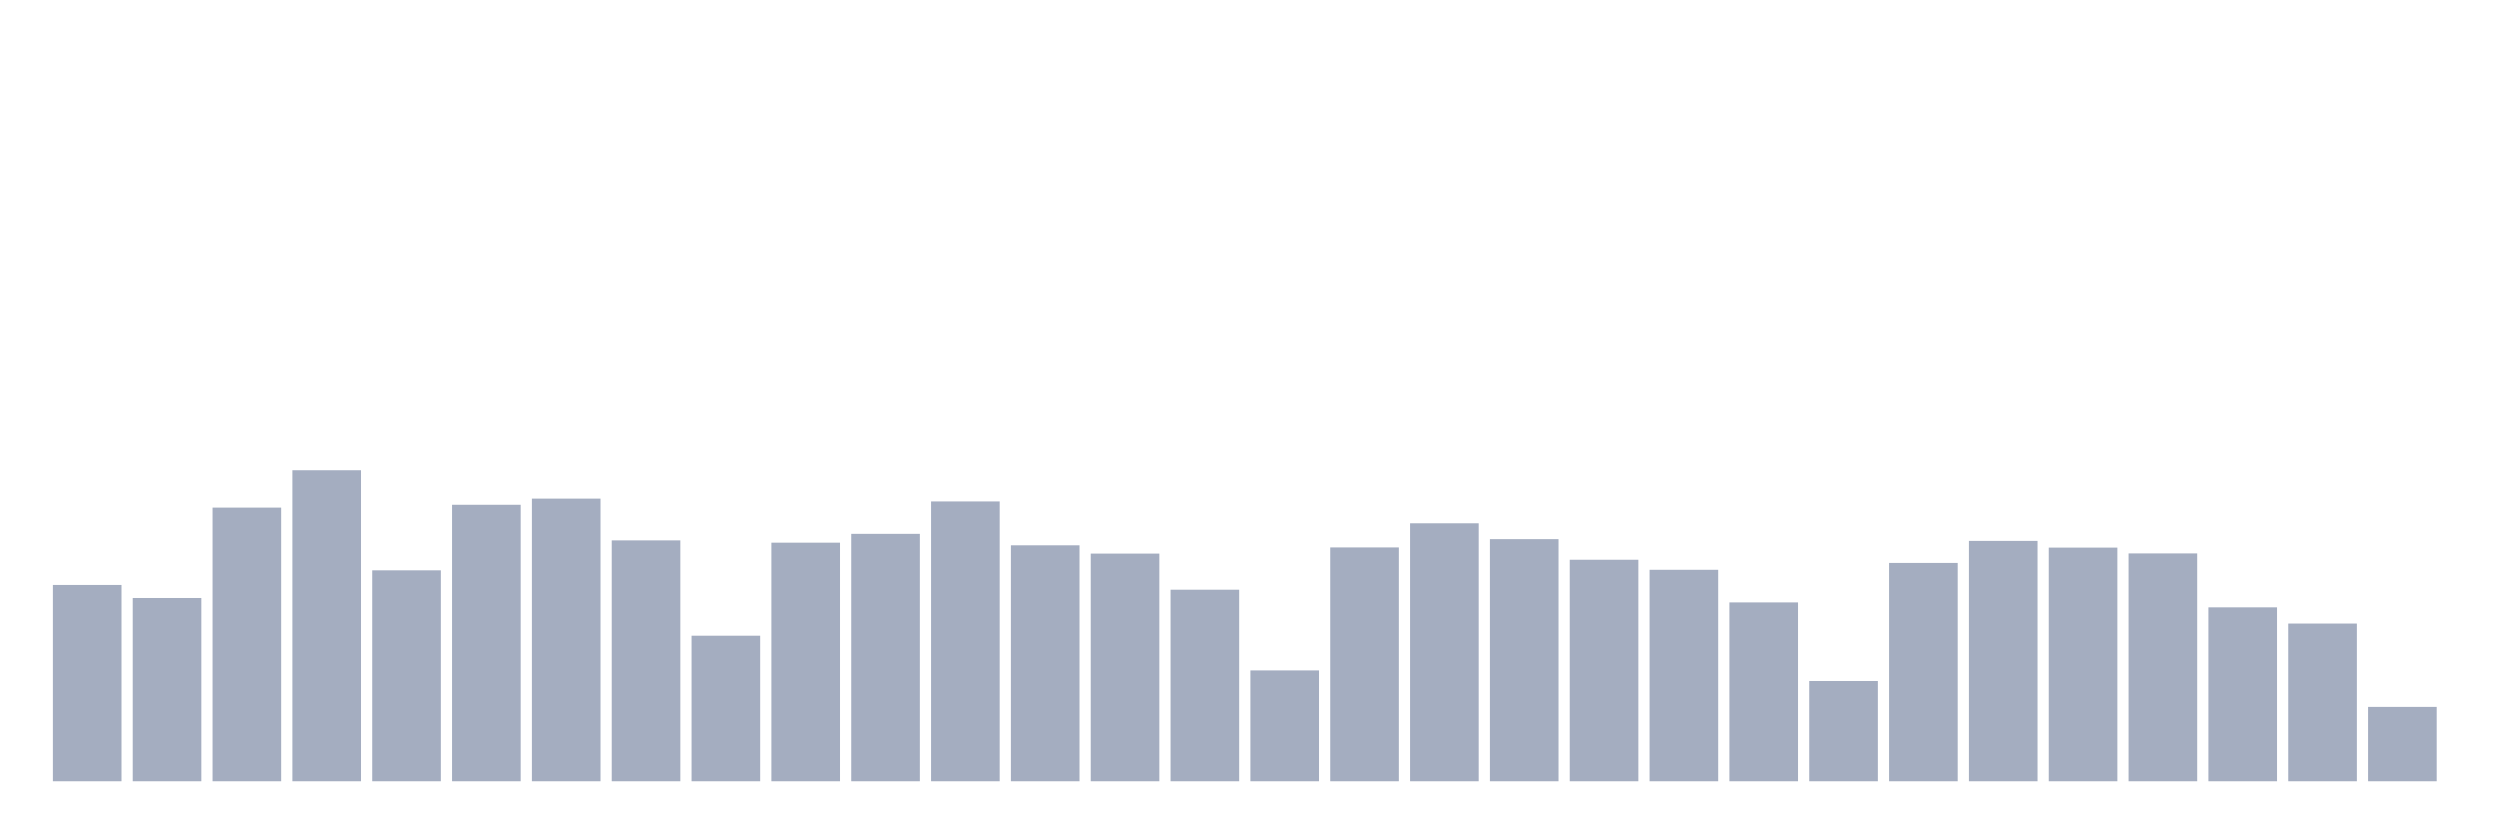 <svg xmlns="http://www.w3.org/2000/svg" viewBox="0 0 480 160"><g transform="translate(10,10)"><rect class="bar" x="0.153" width="13.175" y="102.31" height="37.69" fill="rgb(164,173,192)"></rect><rect class="bar" x="15.482" width="13.175" y="104.814" height="35.186" fill="rgb(164,173,192)"></rect><rect class="bar" x="30.81" width="13.175" y="87.458" height="52.542" fill="rgb(164,173,192)"></rect><rect class="bar" x="46.138" width="13.175" y="80.285" height="59.715" fill="rgb(164,173,192)"></rect><rect class="bar" x="61.466" width="13.175" y="99.502" height="40.498" fill="rgb(164,173,192)"></rect><rect class="bar" x="76.794" width="13.175" y="86.916" height="53.084" fill="rgb(164,173,192)"></rect><rect class="bar" x="92.123" width="13.175" y="85.732" height="54.268" fill="rgb(164,173,192)"></rect><rect class="bar" x="107.451" width="13.175" y="93.751" height="46.249" fill="rgb(164,173,192)"></rect><rect class="bar" x="122.779" width="13.175" y="112.054" height="27.946" fill="rgb(164,173,192)"></rect><rect class="bar" x="138.107" width="13.175" y="94.19" height="45.81" fill="rgb(164,173,192)"></rect><rect class="bar" x="153.436" width="13.175" y="92.499" height="47.501" fill="rgb(164,173,192)"></rect><rect class="bar" x="168.764" width="13.175" y="86.274" height="53.726" fill="rgb(164,173,192)"></rect><rect class="bar" x="184.092" width="13.175" y="94.698" height="45.302" fill="rgb(164,173,192)"></rect><rect class="bar" x="199.42" width="13.175" y="96.288" height="43.712" fill="rgb(164,173,192)"></rect><rect class="bar" x="214.748" width="13.175" y="103.224" height="36.776" fill="rgb(164,173,192)"></rect><rect class="bar" x="230.077" width="13.175" y="118.719" height="21.281" fill="rgb(164,173,192)"></rect><rect class="bar" x="245.405" width="13.175" y="95.104" height="44.896" fill="rgb(164,173,192)"></rect><rect class="bar" x="260.733" width="13.175" y="90.469" height="49.531" fill="rgb(164,173,192)"></rect><rect class="bar" x="276.061" width="13.175" y="93.514" height="46.486" fill="rgb(164,173,192)"></rect><rect class="bar" x="291.39" width="13.175" y="97.472" height="42.528" fill="rgb(164,173,192)"></rect><rect class="bar" x="306.718" width="13.175" y="99.401" height="40.599" fill="rgb(164,173,192)"></rect><rect class="bar" x="322.046" width="13.175" y="105.66" height="34.34" fill="rgb(164,173,192)"></rect><rect class="bar" x="337.374" width="13.175" y="120.749" height="19.251" fill="rgb(164,173,192)"></rect><rect class="bar" x="352.702" width="13.175" y="98.081" height="41.919" fill="rgb(164,173,192)"></rect><rect class="bar" x="368.031" width="13.175" y="93.852" height="46.148" fill="rgb(164,173,192)"></rect><rect class="bar" x="383.359" width="13.175" y="95.138" height="44.862" fill="rgb(164,173,192)"></rect><rect class="bar" x="398.687" width="13.175" y="96.254" height="43.746" fill="rgb(164,173,192)"></rect><rect class="bar" x="414.015" width="13.175" y="106.607" height="33.393" fill="rgb(164,173,192)"></rect><rect class="bar" x="429.344" width="13.175" y="109.72" height="30.28" fill="rgb(164,173,192)"></rect><rect class="bar" x="444.672" width="13.175" y="125.723" height="14.277" fill="rgb(164,173,192)"></rect></g></svg>